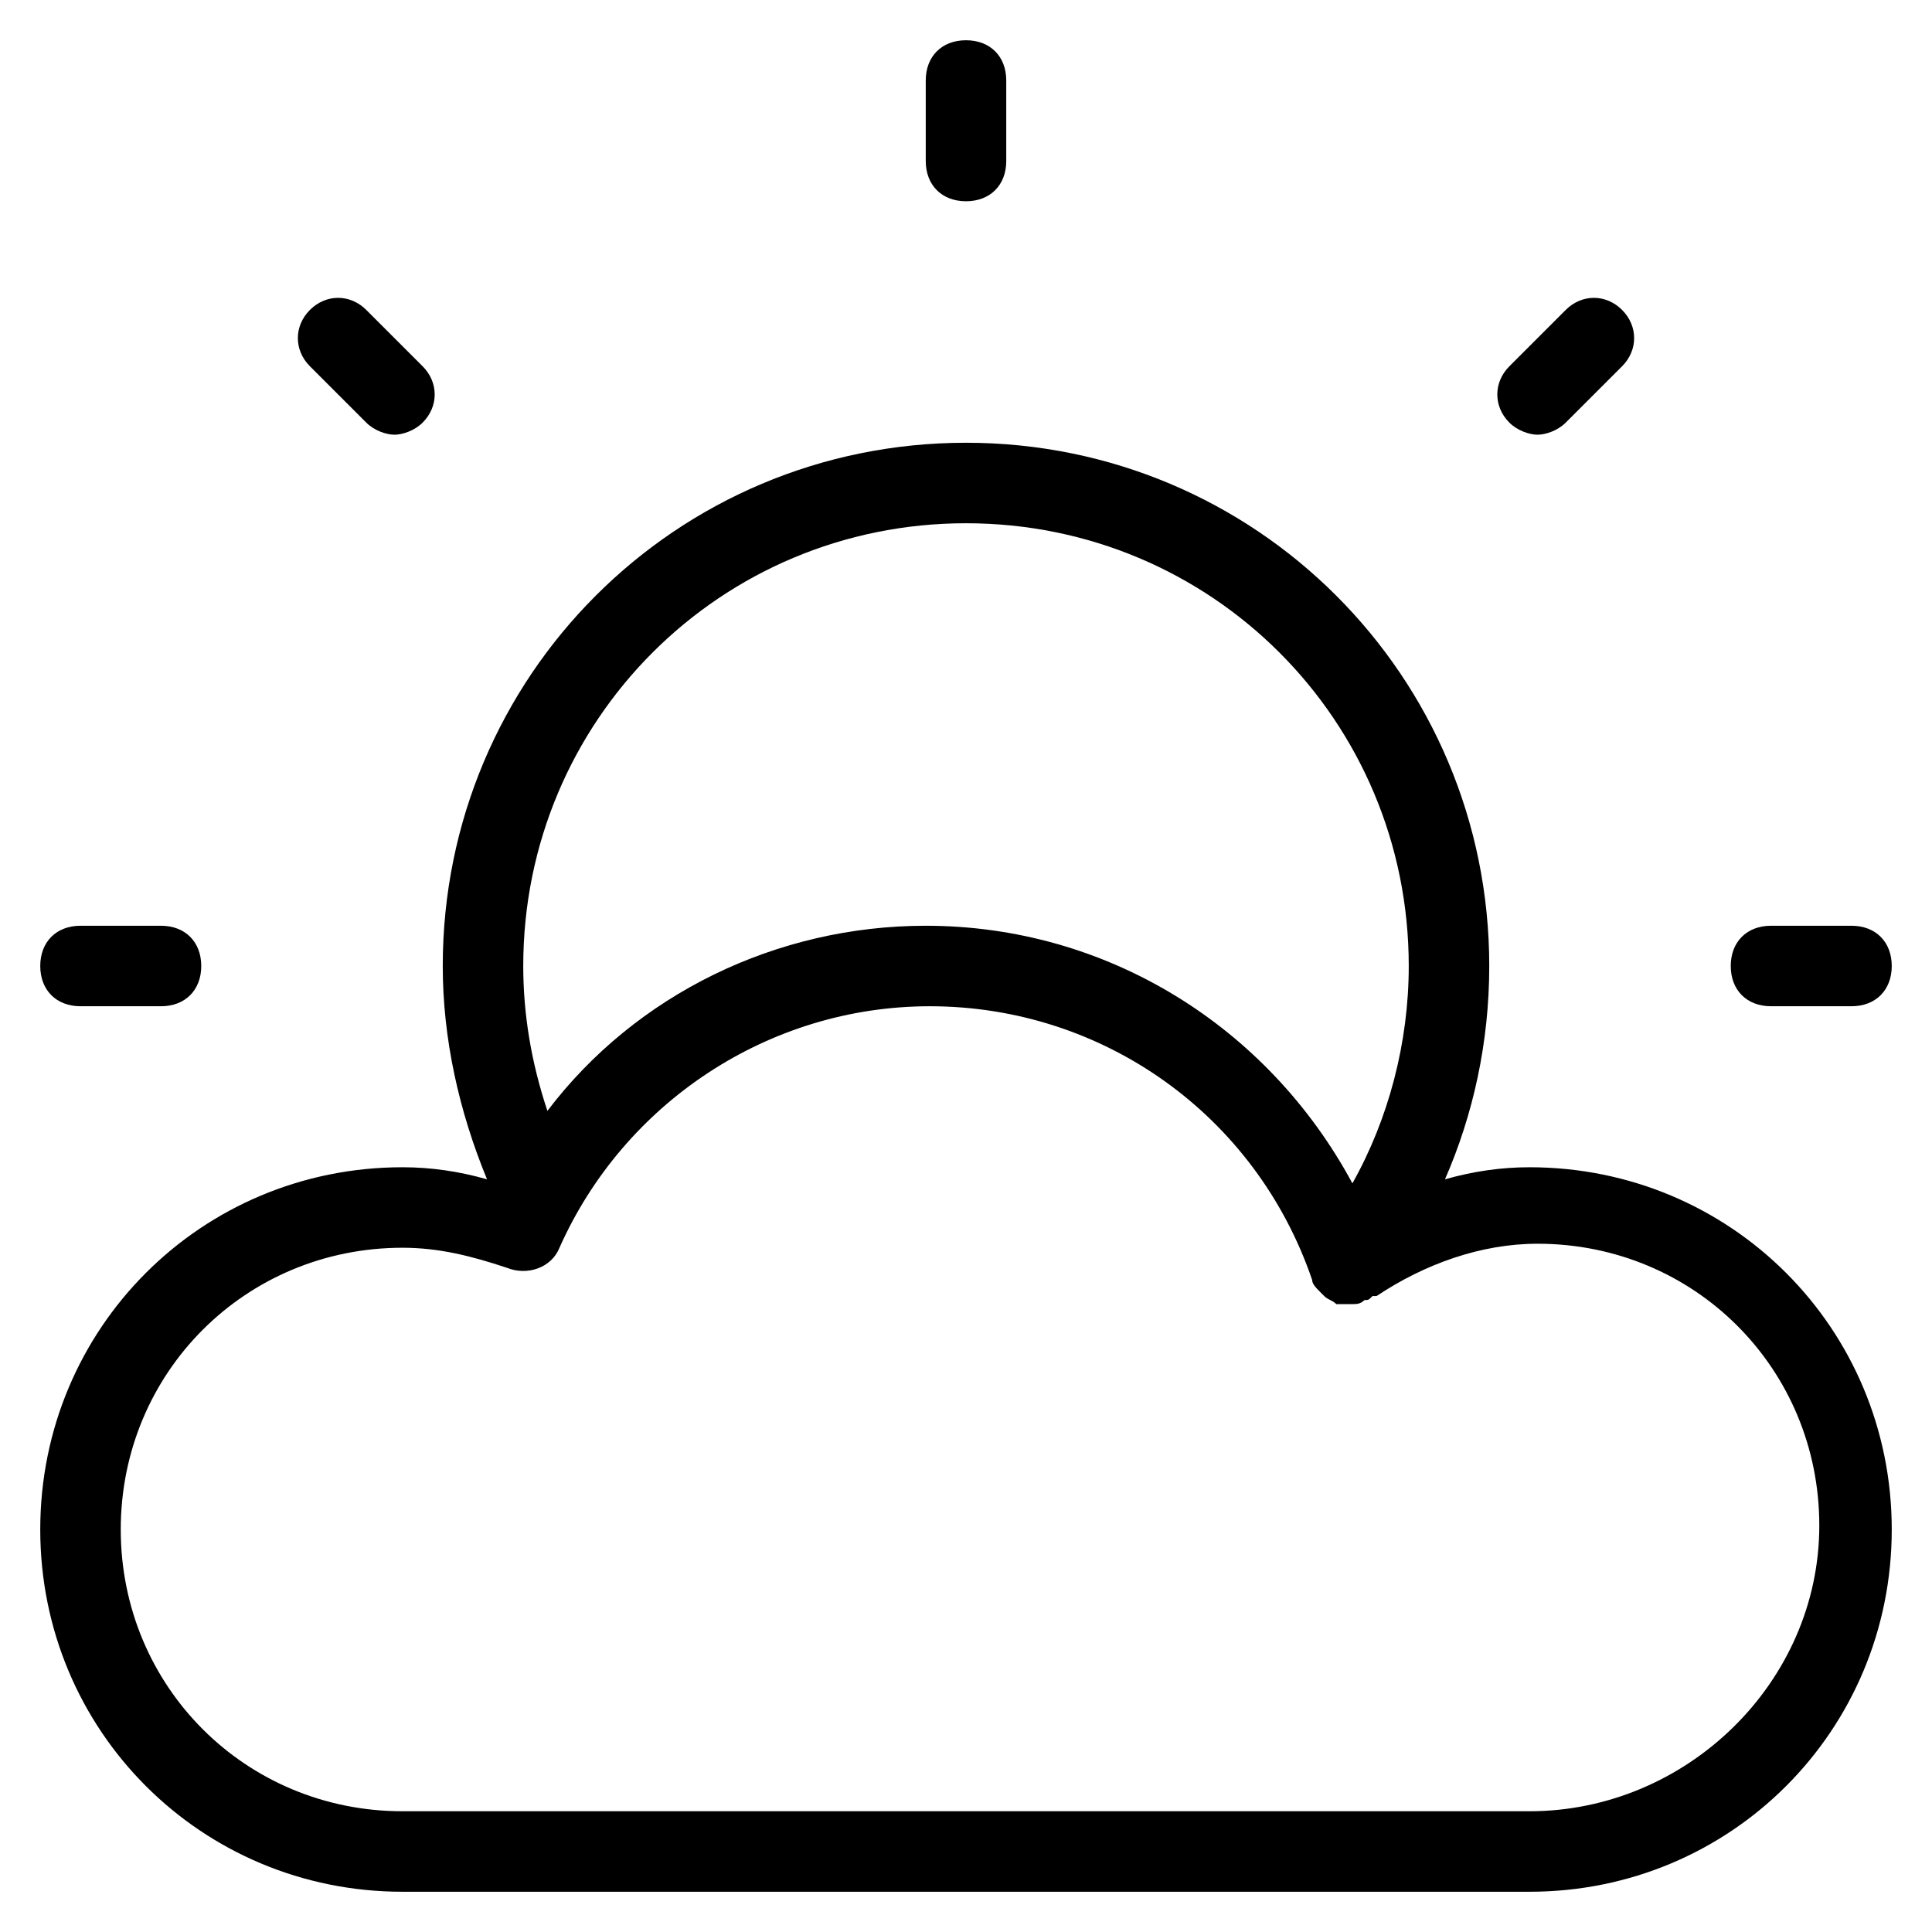 <?xml version="1.0" encoding="utf-8"?>
<!-- Generator: Adobe Illustrator 19.1.0, SVG Export Plug-In . SVG Version: 6.00 Build 0)  -->
<!DOCTYPE svg PUBLIC "-//W3C//DTD SVG 1.1//EN" "http://www.w3.org/Graphics/SVG/1.1/DTD/svg11.dtd">
<svg version="1.1" id="Layer_2" xmlns="http://www.w3.org/2000/svg" xmlns:xlink="http://www.w3.org/1999/xlink" x="0px" y="0px"
	 width="48px" height="48px" viewBox="0 0 48 48" enable-background="new 0 0 48 48" xml:space="preserve">
<path d="M4,25c0.6,0,1-0.4,1-1s-0.4-1-1-1H2c-0.6,0-1,0.4-1,1s0.4,1,1,1H4z"/>
<path d="M7.7,7.7c-0.4,0.4-0.4,1,0,1.4l1.4,1.4c0.2,0.2,0.5,0.3,0.7,0.3s0.5-0.1,0.7-0.3c0.4-0.4,0.4-1,0-1.4L9.1,7.7
	C8.7,7.3,8.1,7.3,7.7,7.7z"/>
<path d="M23,2v2c0,0.6,0.4,1,1,1s1-0.4,1-1V2c0-0.6-0.4-1-1-1S23,1.4,23,2z"/>
<path d="M38.9,7.7l-1.4,1.4c-0.4,0.4-0.4,1,0,1.4c0.2,0.2,0.5,0.3,0.7,0.3s0.5-0.1,0.7-0.3l1.4-1.4c0.4-0.4,0.4-1,0-1.4
	S39.3,7.3,38.9,7.7z"/>
<path d="M46,23h-2c-0.6,0-1,0.4-1,1s0.4,1,1,1h2c0.6,0,1-0.4,1-1S46.6,23,46,23z"/>
<path d="M38,29c-0.7,0-1.4,0.1-2.1,0.3c0.7-1.6,1.1-3.4,1.1-5.3c0-7.2-5.8-13-13-13s-13,5.8-13,13c0,1.8,0.4,3.6,1.1,5.3
	C11.4,29.1,10.7,29,10,29c-5,0-9,4-9,9s4,9,9,9h28c5,0,9-4,9-9S43,29,38,29z M24,13c6.1,0,11,4.9,11,11c0,1.9-0.5,3.8-1.4,5.4
	C31.5,25.5,27.5,23,23,23c-3.7,0-7.2,1.7-9.4,4.6C13.2,26.4,13,25.2,13,24C13,17.9,17.9,13,24,13z M38,45H10c-3.9,0-7-3.1-7-7
	s3.1-7,7-7c0.9,0,1.7,0.2,2.6,0.5c0.5,0.2,1.1,0,1.3-0.5c1.6-3.6,5.2-6,9.2-6c4.3,0,8.1,2.7,9.5,6.8c0,0,0,0,0,0
	c0,0.1,0.1,0.2,0.2,0.3c0,0,0.1,0.1,0.1,0.1c0,0,0,0,0,0c0.1,0.1,0.2,0.1,0.3,0.2c0,0,0,0,0,0c0,0,0.1,0,0.1,0c0.1,0,0.1,0,0.2,0
	c0,0,0,0,0.1,0c0.1,0,0.2,0,0.3-0.1c0.1,0,0.1,0,0.2-0.1c0,0,0.1,0,0.1,0c1.2-0.8,2.6-1.3,4-1.3c3.9,0,7,3.1,7,7S41.9,45,38,45z"/>
</svg>
